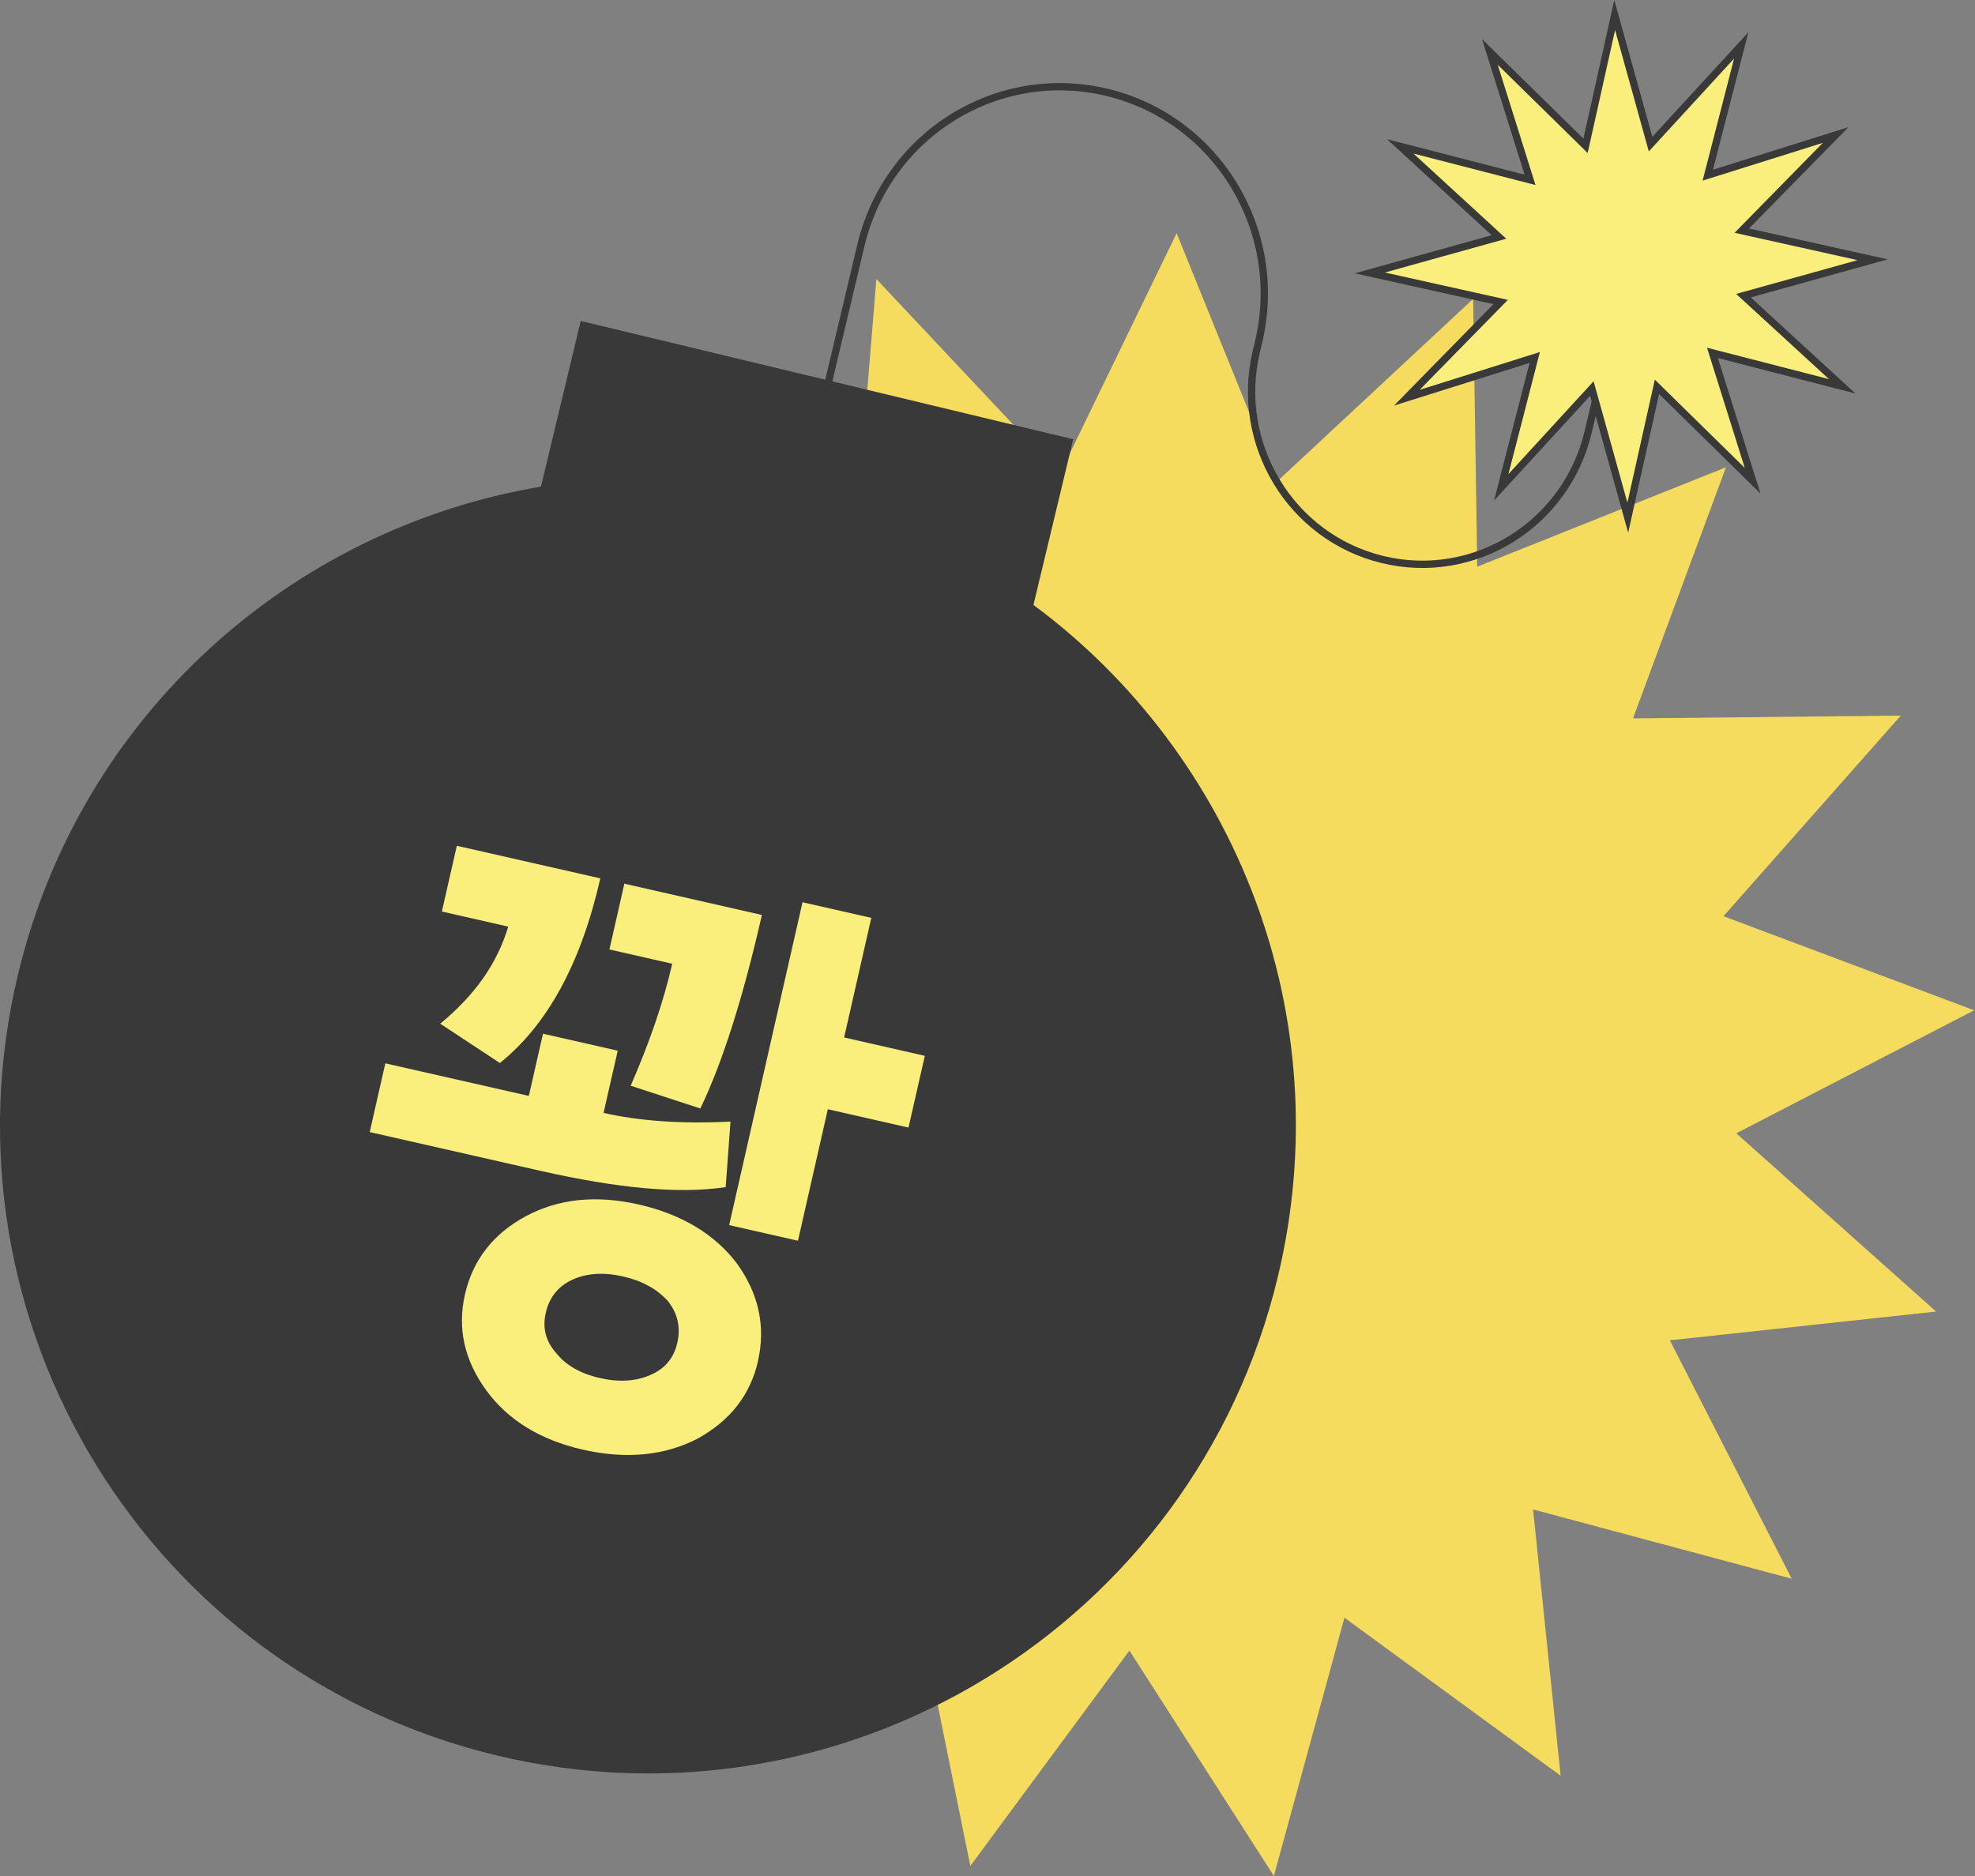 <svg width="300" height="285" viewBox="0 0 300 285" fill="none" xmlns="http://www.w3.org/2000/svg">
<rect x="0" y="0" width="300" height="285" fill="#808080" stroke="none"/>
<g clip-path="url(#clip0_30_1981)">
<path d="M160.98 72.03L133.12 42.39L129.8 82.94L93.11 65.36L104.66 104.37L64.1 101.24L88.96 133.44L50.01 145.17L84.82 166.21L52.73 191.22L92.79 198.27L71.91 233.18L111.82 225.28L104.95 265.38L139.31 243.6L147.39 283.47L171.56 250.75L193.5 285L204.22 245.76L237.06 269.77L232.87 229.31L272.16 239.84L253.65 203.62L294.09 199.25L263.74 172.17L299.87 153.48L261.79 139.19L288.73 108.71L248.05 109.14L262.17 70.99L224.39 86.09L223.77 45.41L194 73.13L178.73 35.43L160.98 72.03Z" fill="#F5DC5E"/>
<path d="M156.98 91.9L163.02 66.73L88.21 48.76L82.17 73.93C44.42 80.27 12.24 108.46 2.74 148.02C-9.95 200.86 22.6 253.99 75.44 266.68C128.28 279.37 181.41 246.82 194.1 193.98C203.6 154.41 187.74 114.69 156.98 91.9Z" fill="#393939"/>
<path d="M121.979 74.31L130.769 37.27C134.779 20.39 151.539 9.99 168.229 14.05C184.909 18.1 195.189 35.07 191.179 51.95L190.839 53.37C187.499 67.46 196.069 81.62 209.989 85C223.909 88.38 237.899 79.71 241.239 65.62L246.519 43.35" stroke="#393939" stroke-width="1.11" stroke-miterlimit="10"/>
<path d="M278.83 20.51L264.58 35.04L284.45 39.46L264.83 44.92L279.83 58.69L260.12 53.61L266.22 73.03L251.69 58.77L247.26 78.64L241.8 59.03L228.04 74.03L233.12 54.31L213.7 60.42L227.95 45.88L208.08 41.46L227.69 36L212.7 22.24L232.41 27.32L226.31 7.89L240.84 22.15L245.27 2.28L250.72 21.89L264.49 6.9L259.41 26.61L278.83 20.51Z" fill="#FAEF7C"/>
<path d="M278.83 20.51L264.58 35.04L284.45 39.46L264.83 44.92L279.83 58.69L260.12 53.61L266.22 73.03L251.69 58.77L247.26 78.64L241.8 59.03L228.04 74.03L233.12 54.31L213.7 60.42L227.95 45.88L208.08 41.46L227.69 36L212.7 22.24L232.41 27.32L226.31 7.89L240.84 22.15L245.27 2.28L250.72 21.89L264.49 6.9L259.41 26.61L278.83 20.51Z" stroke="#393939" stroke-width="1.11" stroke-miterlimit="10"/>
<path d="M125.75 168.5L121.21 188.49L110.76 186.12L121.9 137.07L132.35 139.44L128.22 157.61L140.48 160.4L138 171.3L125.74 168.51L125.75 168.5ZM102.88 204C103.42 201.64 102.94 199.52 101.45 197.66C99.85 195.86 97.56 194.58 94.66 193.92C91.66 193.24 89.13 193.43 87.01 194.38C84.77 195.4 83.43 197.1 82.9 199.46C82.38 201.73 82.88 203.75 84.48 205.55C85.97 207.42 88.16 208.68 91.16 209.36C94.07 210.02 96.68 209.85 98.92 208.83C101.05 207.88 102.37 206.27 102.88 204ZM115.73 139C112.8 151.9 109.62 161.69 106.38 168.4L95.8 164.94C98.6 158.51 100.77 152.31 102.11 146.41L92.57 144.24L94.84 134.25L115.73 139ZM115.14 206.78C113.96 211.96 110.88 215.84 105.97 218.55C100.99 221.14 95.12 221.72 88.58 220.24C82.04 218.75 77.18 215.74 73.9 211.27C70.55 206.69 69.45 201.85 70.62 196.67C71.82 191.4 74.92 187.43 79.92 184.74C84.81 182.13 90.49 181.5 97.04 182.99C103.58 184.48 108.62 187.53 111.99 192.02C115.25 196.58 116.33 201.51 115.13 206.78M91.19 133.43C88.26 146.33 83.17 155.68 75.93 161.49L66.87 155.52C72.15 151.18 75.55 146.32 77.2 140.77L67.12 138.48L69.39 128.49L91.19 133.44V133.43ZM56.16 171.99L58.53 161.54L80.33 166.49L82.48 157.04L93.83 159.62L91.68 169.07C96.95 170.27 103.42 170.78 110.96 170.39L110.23 180.35C103.11 181.41 93.76 180.52 82.04 177.86L56.15 171.98L56.16 171.99Z" fill="#FAEF7C"/>
</g>
<defs>
<clipPath id="clip0_30_1981">
<rect width="299.87" height="285" fill="white"/>
</clipPath>
</defs>
</svg>

